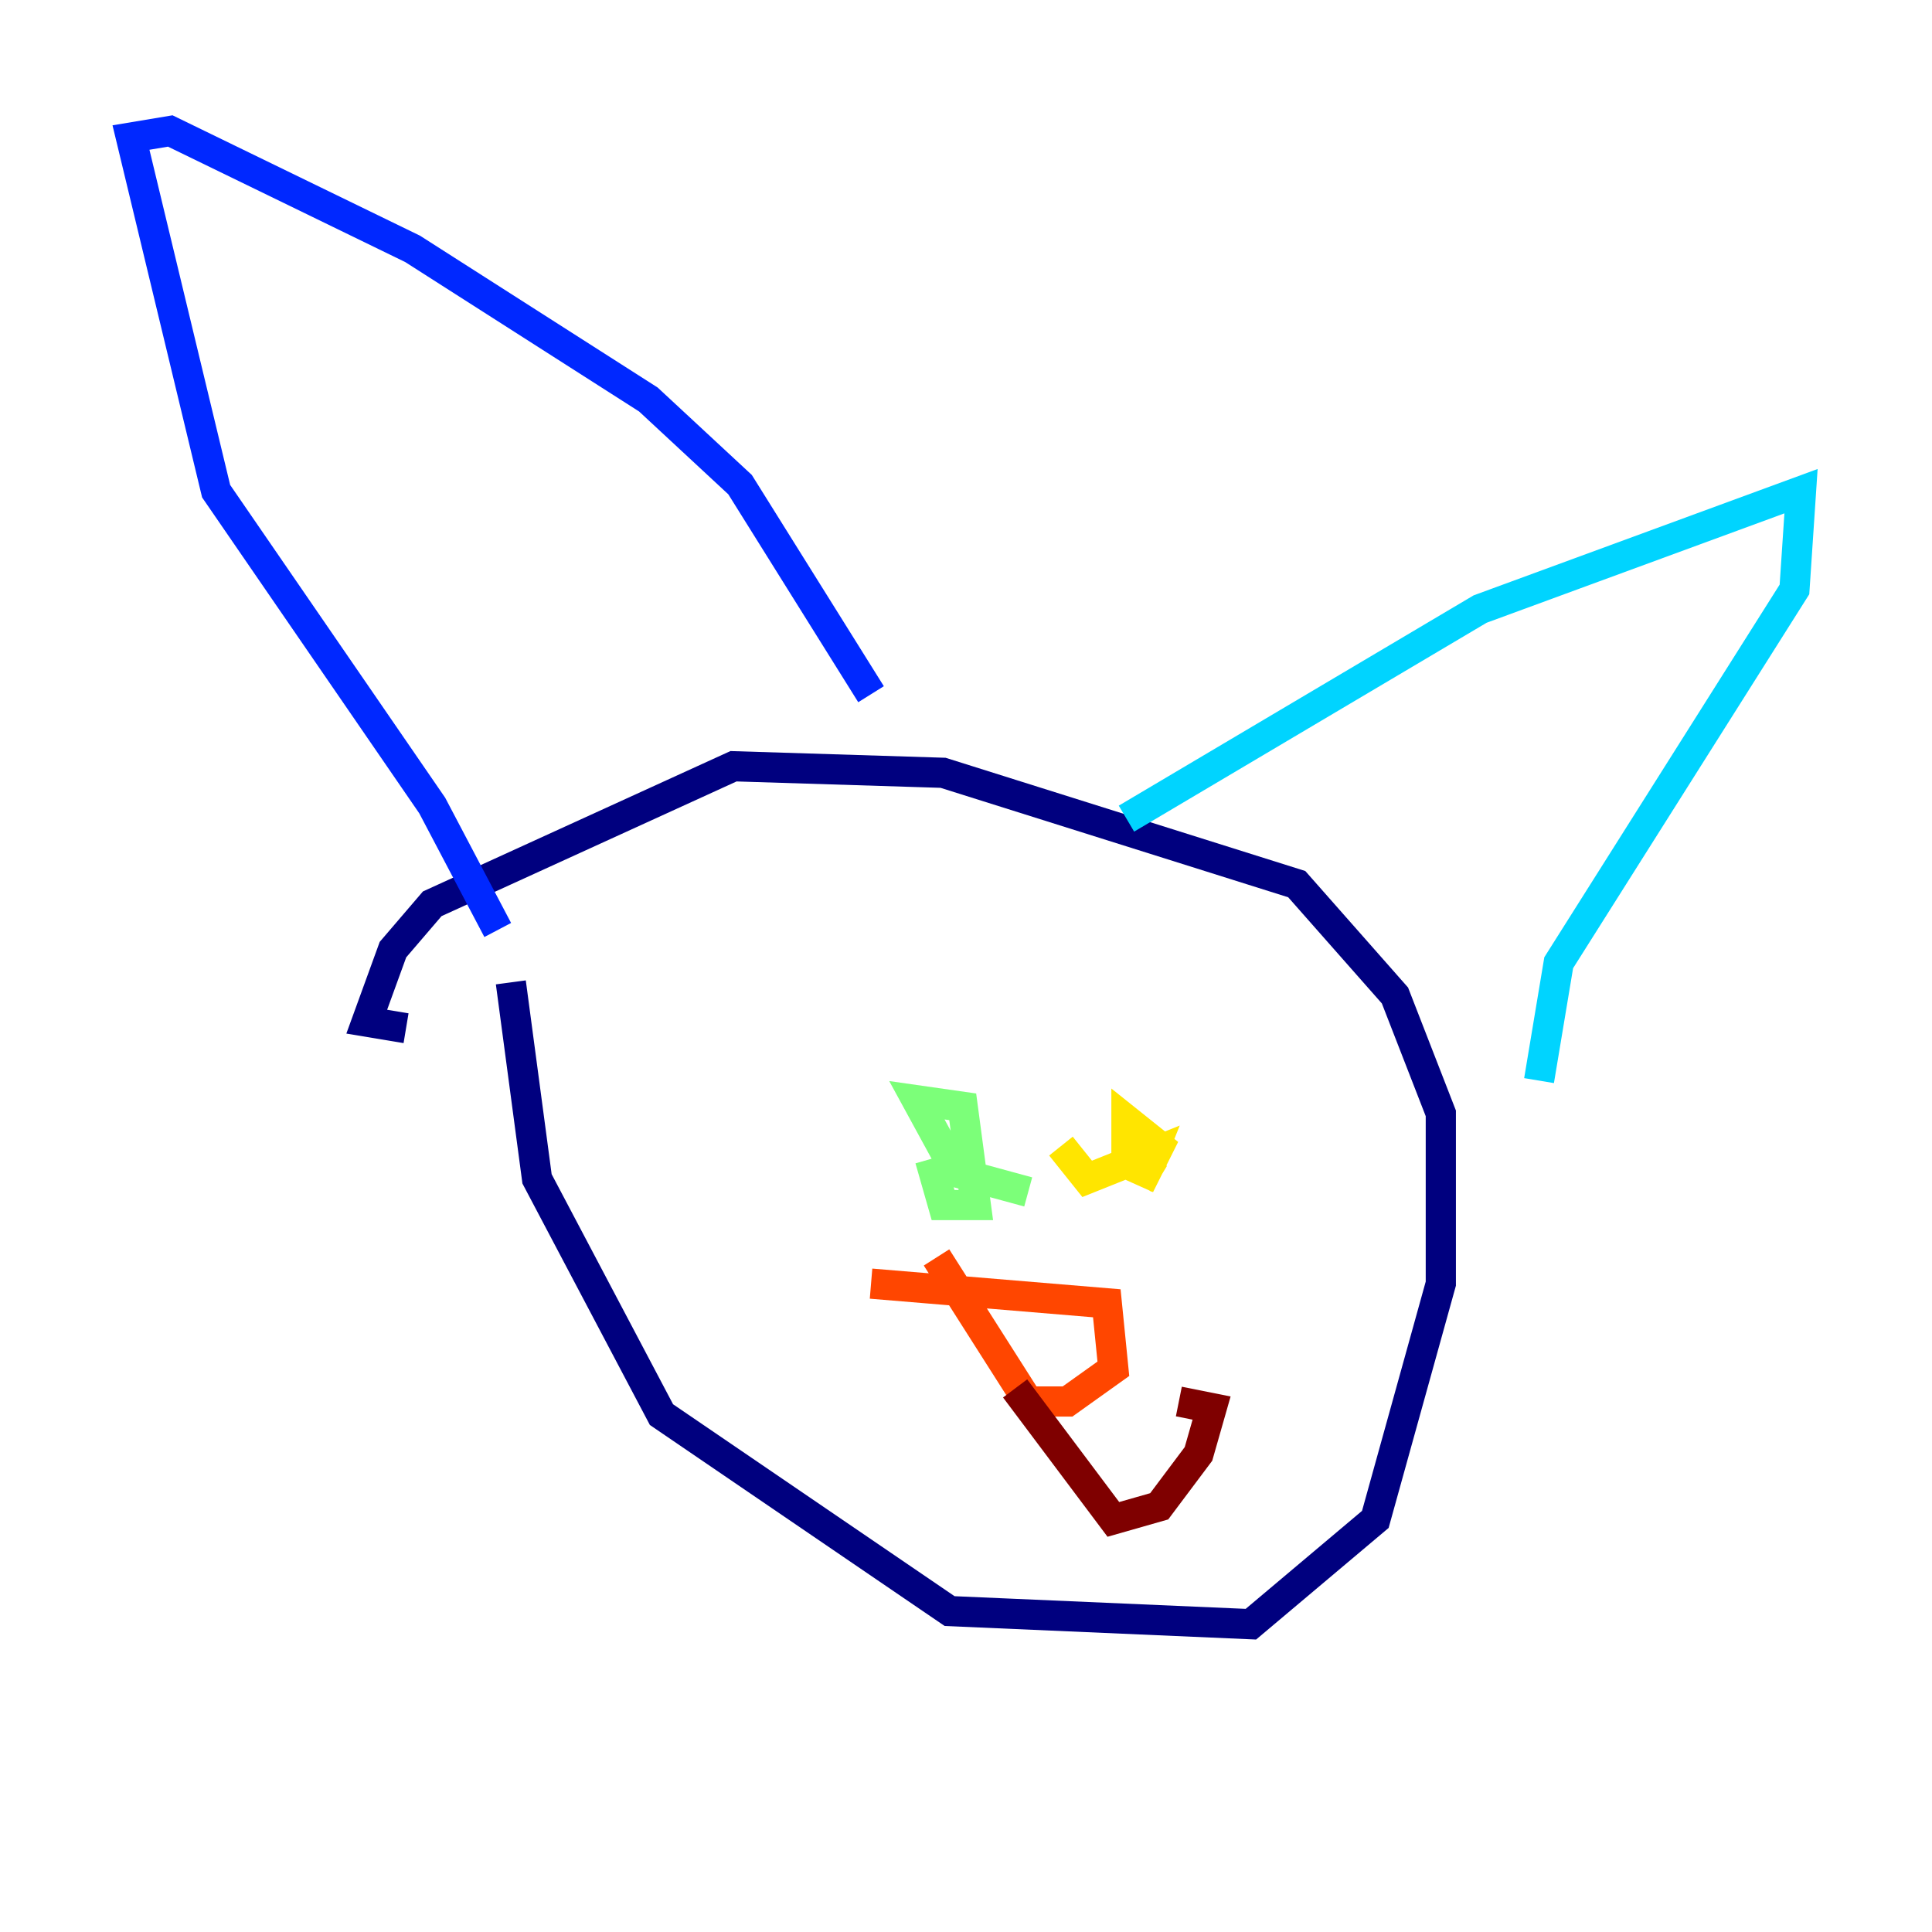<?xml version="1.0" encoding="utf-8" ?>
<svg baseProfile="tiny" height="128" version="1.2" viewBox="0,0,128,128" width="128" xmlns="http://www.w3.org/2000/svg" xmlns:ev="http://www.w3.org/2001/xml-events" xmlns:xlink="http://www.w3.org/1999/xlink"><defs /><polyline fill="none" points="33.844,65.085 35.58,78.102 43.824,93.722 62.915,106.739 82.875,107.607 91.119,100.664 95.458,85.044 95.458,73.763 92.42,65.953 85.912,58.576 62.481,51.2 48.597,50.766 28.637,59.878 26.034,62.915 24.298,67.688 26.902,68.122" stroke="#00007f" stroke-width="2" /><polyline fill="none" points="32.976,61.614 28.637,53.37 14.319,32.542 8.678,9.112 11.281,8.678 27.336,16.488 42.956,26.468 49.031,32.108 57.709,45.993" stroke="#0028ff" stroke-width="2" /><polyline fill="none" points="74.63,54.237 98.061,40.352 119.322,32.542 118.888,39.051 103.268,63.783 101.966,71.593" stroke="#00d4ff" stroke-width="2" /><polyline fill="none" points="61.614,76.8 62.481,79.837 64.651,79.837 63.783,73.329 60.746,72.895 63.349,77.668 68.122,78.969" stroke="#7cff79" stroke-width="2" /><polyline fill="none" points="70.291,75.932 72.027,78.102 76.366,76.366 75.498,78.536 76.8,75.932 74.63,74.197 74.63,76.8 76.8,78.102" stroke="#ffe500" stroke-width="2" /><polyline fill="none" points="57.709,85.044 73.329,86.346 73.763,90.685 70.725,92.854 68.122,92.854 62.047,83.308" stroke="#ff4600" stroke-width="2" /><polyline fill="none" points="67.254,91.986 73.763,100.664 76.8,99.797 79.403,96.325 80.271,93.288 78.102,92.854" stroke="#7f0000" stroke-width="2" /></svg>
